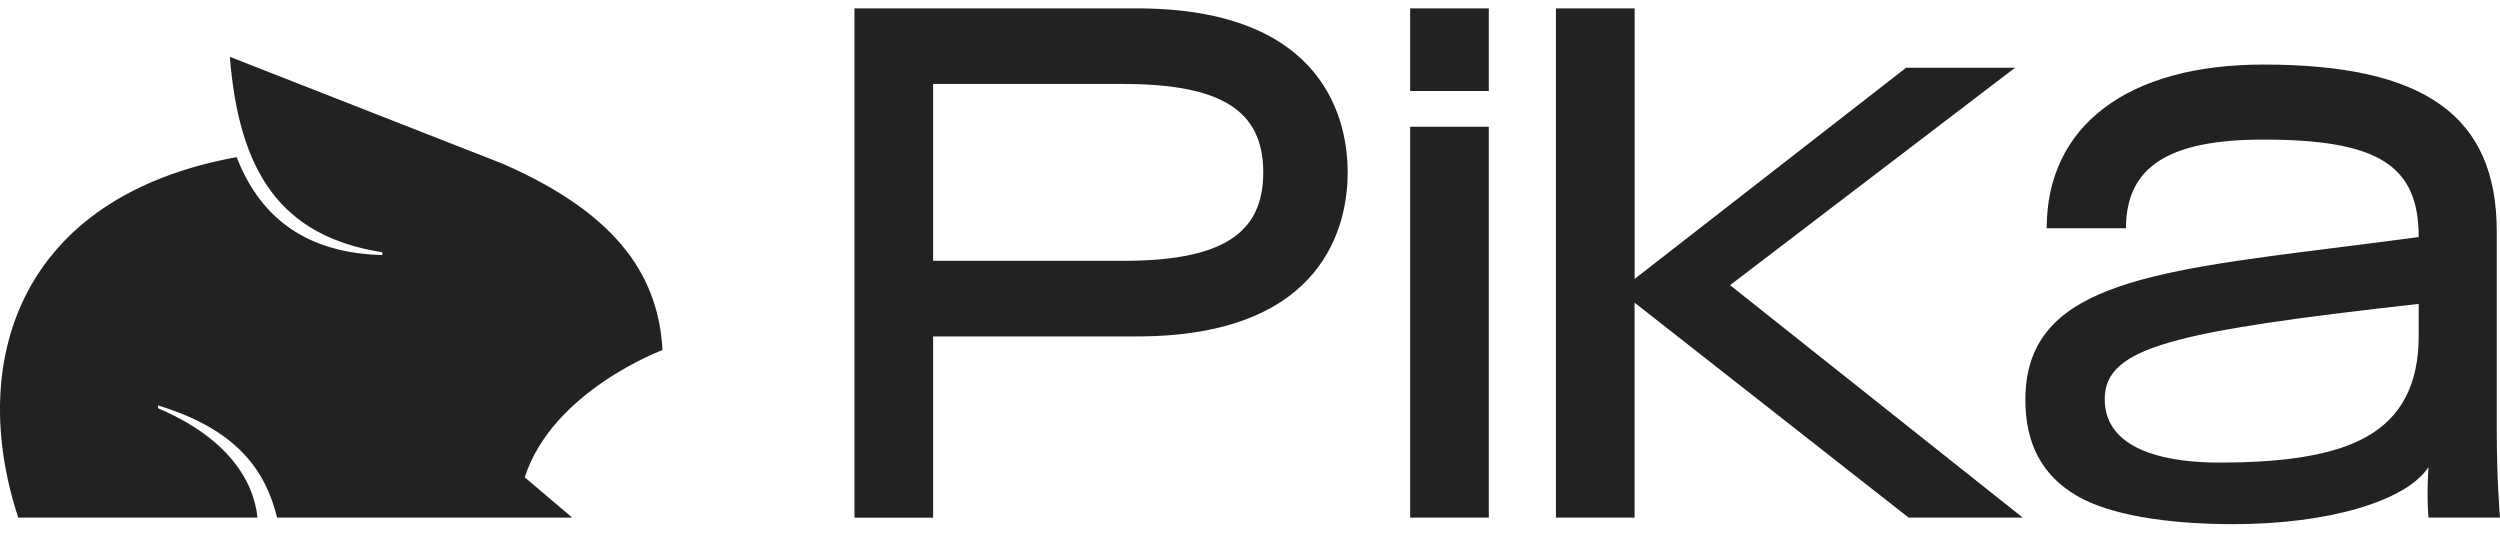<svg width="169" height="36" viewBox="0 0 169 36" fill="none" xmlns="http://www.w3.org/2000/svg">
<path fill-rule="evenodd" clip-rule="evenodd" d="M57.761 0.566V34.993V34.995H63.078V22.743H76.85C89.716 22.743 91.104 14.986 91.104 11.653C91.104 8.321 89.716 0.566 76.854 0.566H57.761ZM75.894 17.632H63.078V17.63V5.675H75.894C82.555 5.675 85.396 7.463 85.396 11.653C85.396 15.844 82.555 17.632 75.894 17.632ZM95.326 0.566H100.643V6.15H95.326V0.566ZM95.326 8.565H100.643V34.991H95.326V8.565ZM105.185 0.566H110.502V18.855L128.853 4.579H136.219L116.952 19.277L136.739 34.991H129.024L110.498 20.46V34.991H105.181V0.566H105.183H105.185ZM151.004 35.434C146.287 35.434 142.528 34.758 140.419 33.529C138.061 32.155 136.916 30.029 136.916 27.029C136.916 19.381 144.872 18.381 158.05 16.728C159.808 16.507 161.609 16.281 163.504 16.025C163.504 11.16 160.755 9.436 152.999 9.436C146.58 9.436 143.717 11.286 143.717 15.431H138.356C138.356 8.502 143.831 4.364 153.001 4.364C163.915 4.364 168.78 7.843 168.78 15.642V28.981C168.78 32.489 168.987 34.842 168.999 34.983V34.983L169 34.989H164.165L164.164 34.975C164.15 34.828 164.036 33.56 164.165 31.58C162.65 33.884 157.362 35.432 151.008 35.432L151.004 35.434ZM163.504 20.543C155.554 21.436 149.957 22.185 146.628 23.156C143.538 24.057 142.279 25.166 142.279 26.984C142.279 30.713 147.114 31.27 149.994 31.27C154.698 31.27 157.873 30.713 159.988 29.52C162.353 28.184 163.504 25.953 163.504 22.701V20.543ZM17.405 34.991H1.233C-2.241 24.416 1.302 13.289 15.999 10.622C17.692 14.997 21.031 17.123 25.843 17.24V17.052C18.917 15.968 16.155 11.547 15.536 3.84L33.986 11.07C42.096 14.609 44.521 18.976 44.785 23.663C44.785 23.663 37.35 26.424 35.473 32.266L38.681 34.989H18.732C17.949 31.81 16.028 29.033 10.685 27.408V27.6C15.268 29.541 17.143 32.39 17.405 34.991Z" fill="#222222"/>
</svg>
